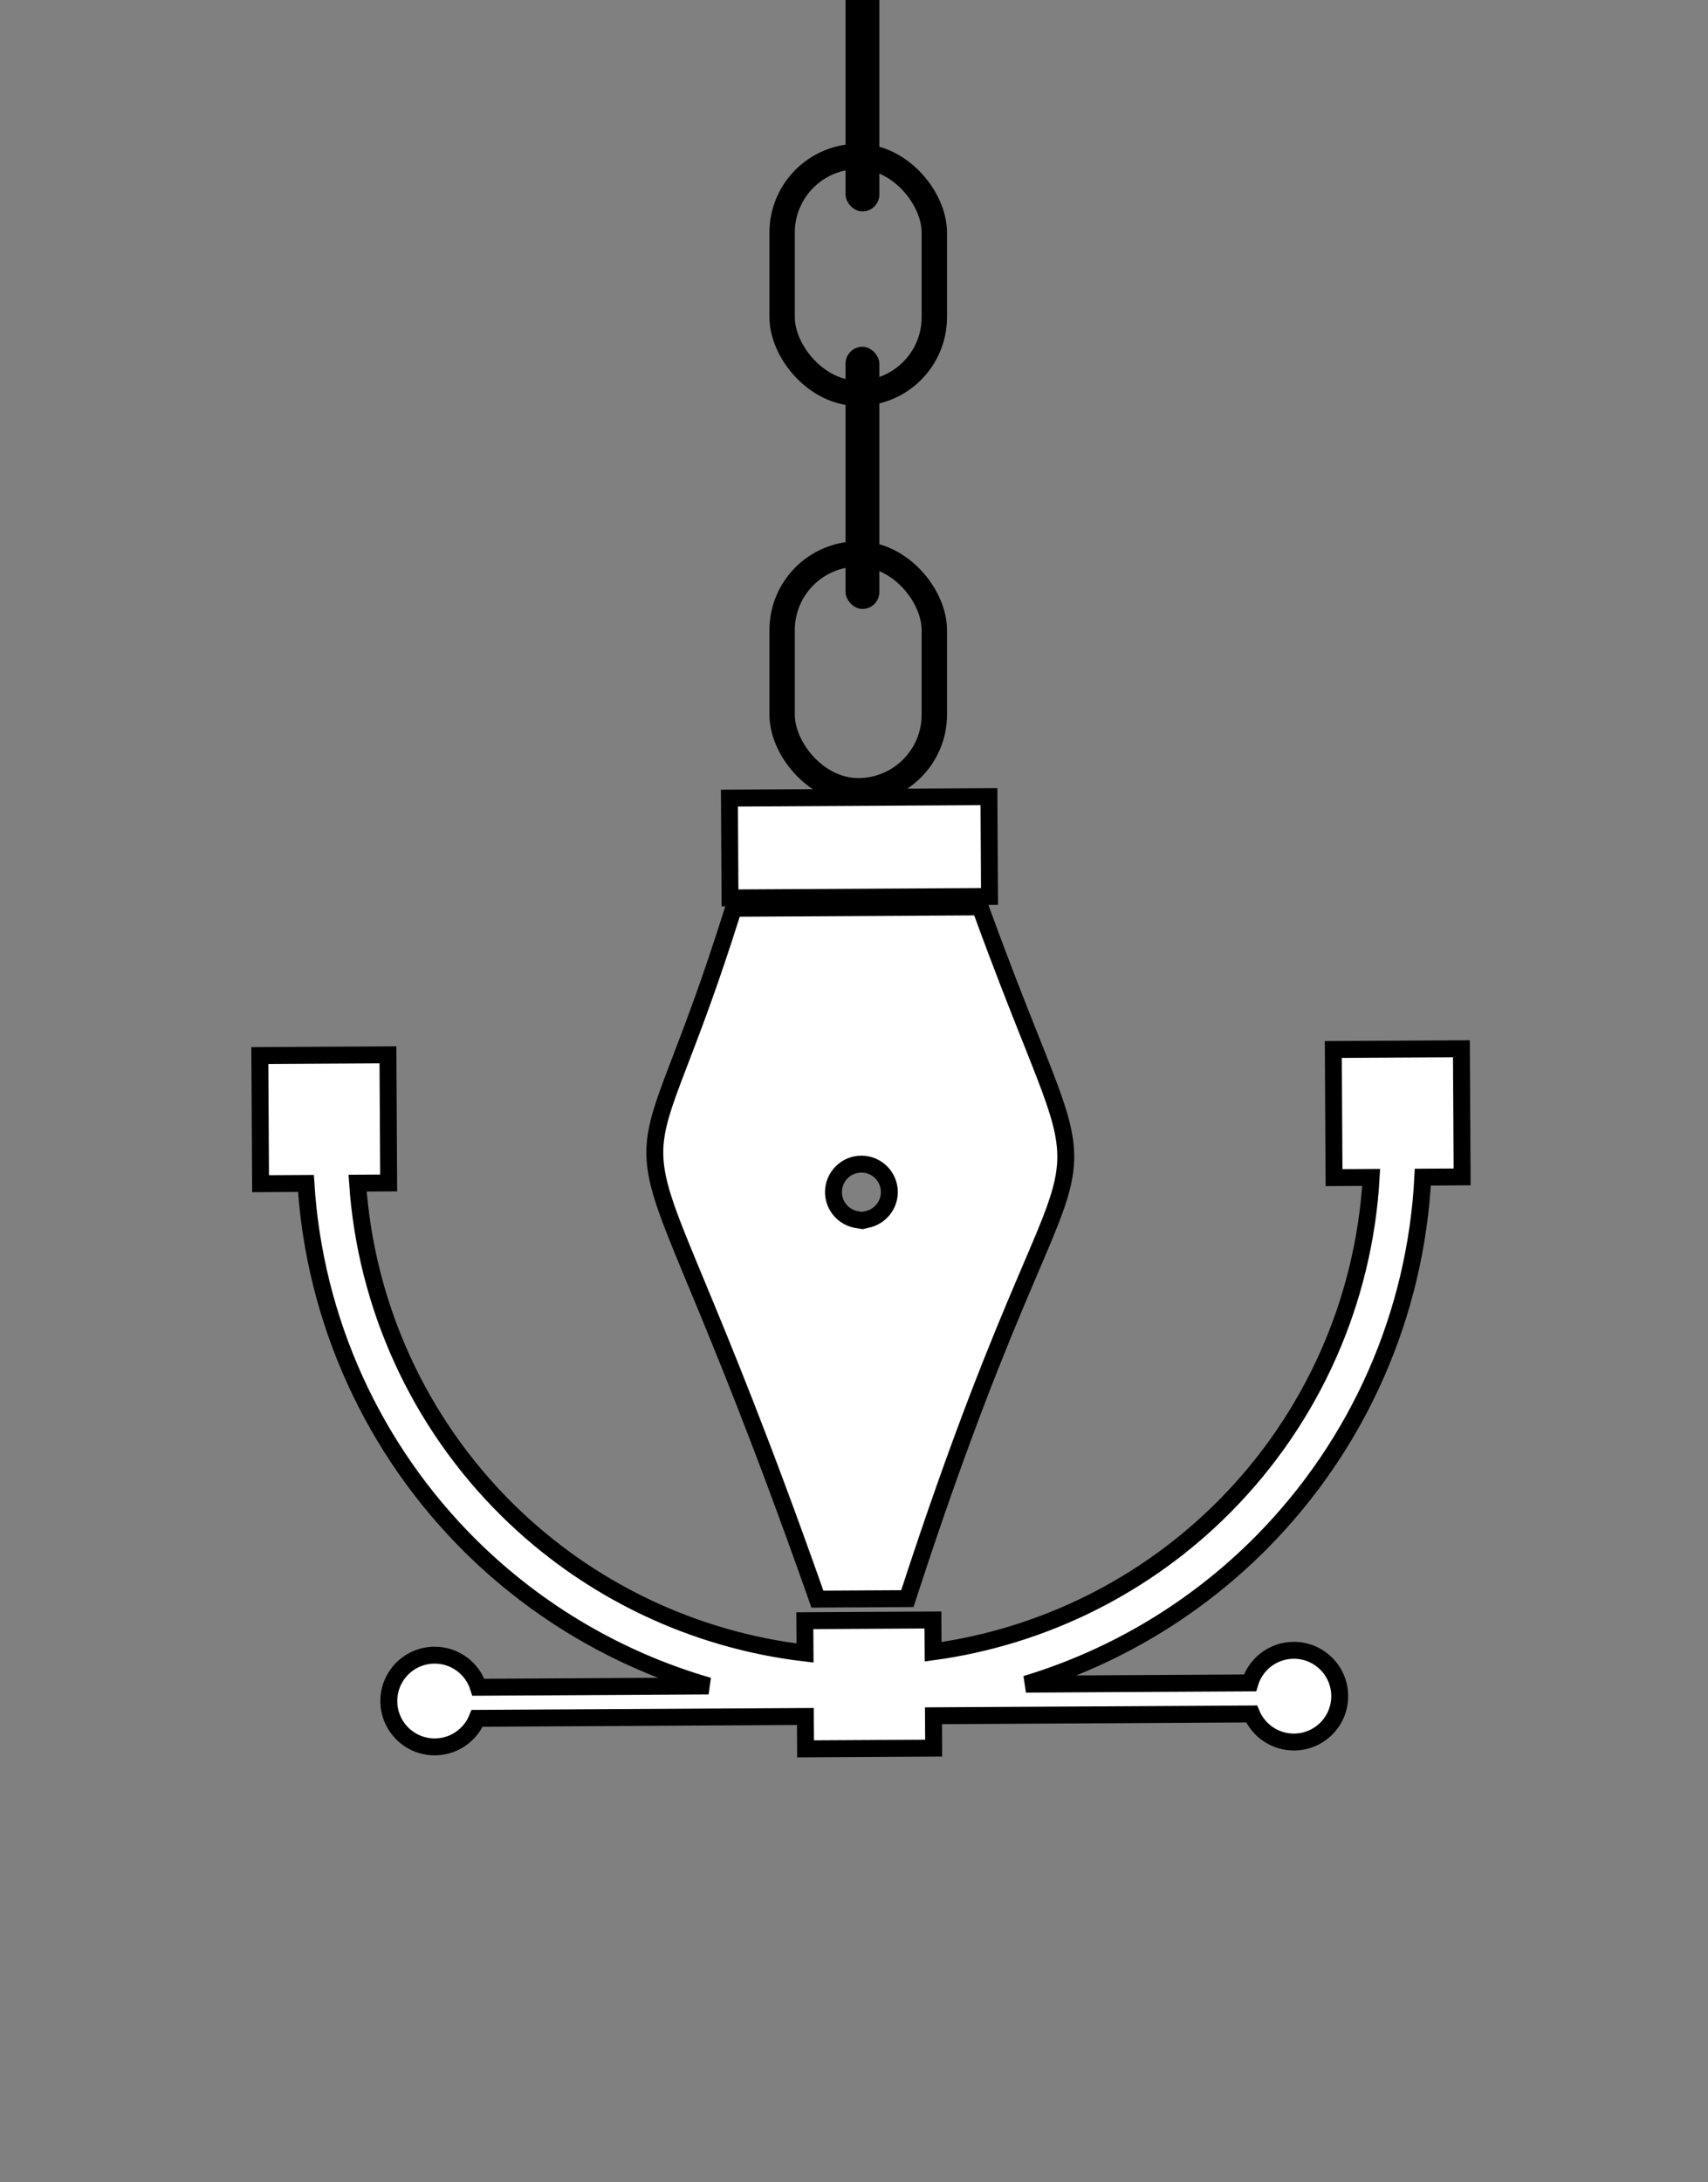 <svg width="202" height="258" viewBox="0 0 202 258" fill="none" xmlns="http://www.w3.org/2000/svg">
<rect x="0" y="0" width="202" height="258" fill="#808080" stroke="none"/>
<path d="M44.966 139.877L45.966 139.871L45.96 138.871L45.886 125.721L45.88 124.721L44.88 124.727L31.73 124.801L30.73 124.807L30.736 125.807L30.81 138.957L30.816 139.957L31.816 139.951L36.182 139.926C37.191 156.099 44.11 171.39 55.694 182.844C63.611 190.672 73.295 196.301 83.799 199.344L56.583 199.498C55.889 197.286 53.817 195.688 51.378 195.702C48.383 195.719 45.968 198.16 45.985 201.155C46.002 204.151 48.444 206.565 51.439 206.548C53.699 206.535 55.628 205.142 56.432 203.172L95.249 202.953L95.265 205.779L95.271 206.779L96.271 206.773L109.421 206.699L110.421 206.693L110.415 205.693L110.399 202.868L148.021 202.655C148.847 204.616 150.792 205.987 153.052 205.974C156.047 205.958 158.461 203.516 158.444 200.521C158.427 197.526 155.986 195.111 152.991 195.128C150.551 195.142 148.498 196.764 147.828 198.983L121.33 199.132C131.798 195.971 141.419 190.233 149.247 182.316C160.701 170.732 167.446 155.363 168.273 139.181L171.922 139.16L172.922 139.154L172.916 138.154L172.842 125.005L172.836 124.005L171.836 124.01L158.686 124.084L157.686 124.09L157.692 125.09L157.766 138.24L157.772 139.24L158.772 139.234L162.164 139.215C161.335 153.779 155.227 167.595 144.91 178.028C135.559 187.486 123.39 193.517 110.356 195.303L110.341 192.543L110.335 191.543L109.335 191.549L96.185 191.623L95.185 191.629L95.191 192.629L95.207 195.449C81.975 193.896 69.555 187.973 59.982 178.508C49.548 168.191 43.284 154.445 42.291 139.892L44.966 139.877ZM87.479 107.391L86.749 107.395L86.531 108.091C84.02 116.07 81.968 121.427 80.455 125.378C80.3 125.781 80.152 126.169 80.008 126.545C78.477 130.56 77.534 133.188 77.449 135.877C77.335 139.499 78.785 143.131 81.811 150.433C81.981 150.843 82.156 151.265 82.337 151.7C85.406 159.096 90.022 170.224 96.435 188.406L96.672 189.078L97.384 189.074L101.431 189.051L102.105 189.047L102.431 189.045L103.105 189.041L106.589 189.022L107.311 189.018L107.534 188.332C113.596 169.728 118.162 158.738 121.231 151.534C121.458 150.999 121.678 150.485 121.89 149.988C123.104 147.149 124.061 144.909 124.743 143.013C125.549 140.771 126 138.933 126.042 137.05C126.104 134.231 125.242 131.444 123.607 127.192C123.106 125.89 122.531 124.445 121.88 122.809C120.381 119.046 118.48 114.272 116.158 107.892L115.917 107.231L115.213 107.234L87.479 107.391ZM102.63 144.164L101.992 144.313L101.343 144.207C99.78 143.954 98.582 142.601 98.573 140.965C98.563 139.141 100.034 137.653 101.858 137.643C103.683 137.632 105.17 139.103 105.18 140.928C105.189 142.499 104.099 143.822 102.63 144.164ZM116.025 106.002L117.025 105.996L117.02 104.996L116.964 95.194L116.959 94.194L115.959 94.2L87.268 94.362L86.268 94.367L86.274 95.367L86.329 105.17L86.335 106.17L87.335 106.164L116.025 106.002Z" fill="white" stroke="black" stroke-width="2"/>
<rect x="92.5" y="65.5" width="18" height="28" rx="9" stroke="black" stroke-width="3"/>
<rect x="92.5" y="18.5" width="18" height="28" rx="9" stroke="black" stroke-width="3"/>
<rect x="100" y="41" width="4" height="31" rx="2" fill="black"/>
<rect x="100" y="-6" width="4" height="31" rx="2" fill="black"/>
</svg>
